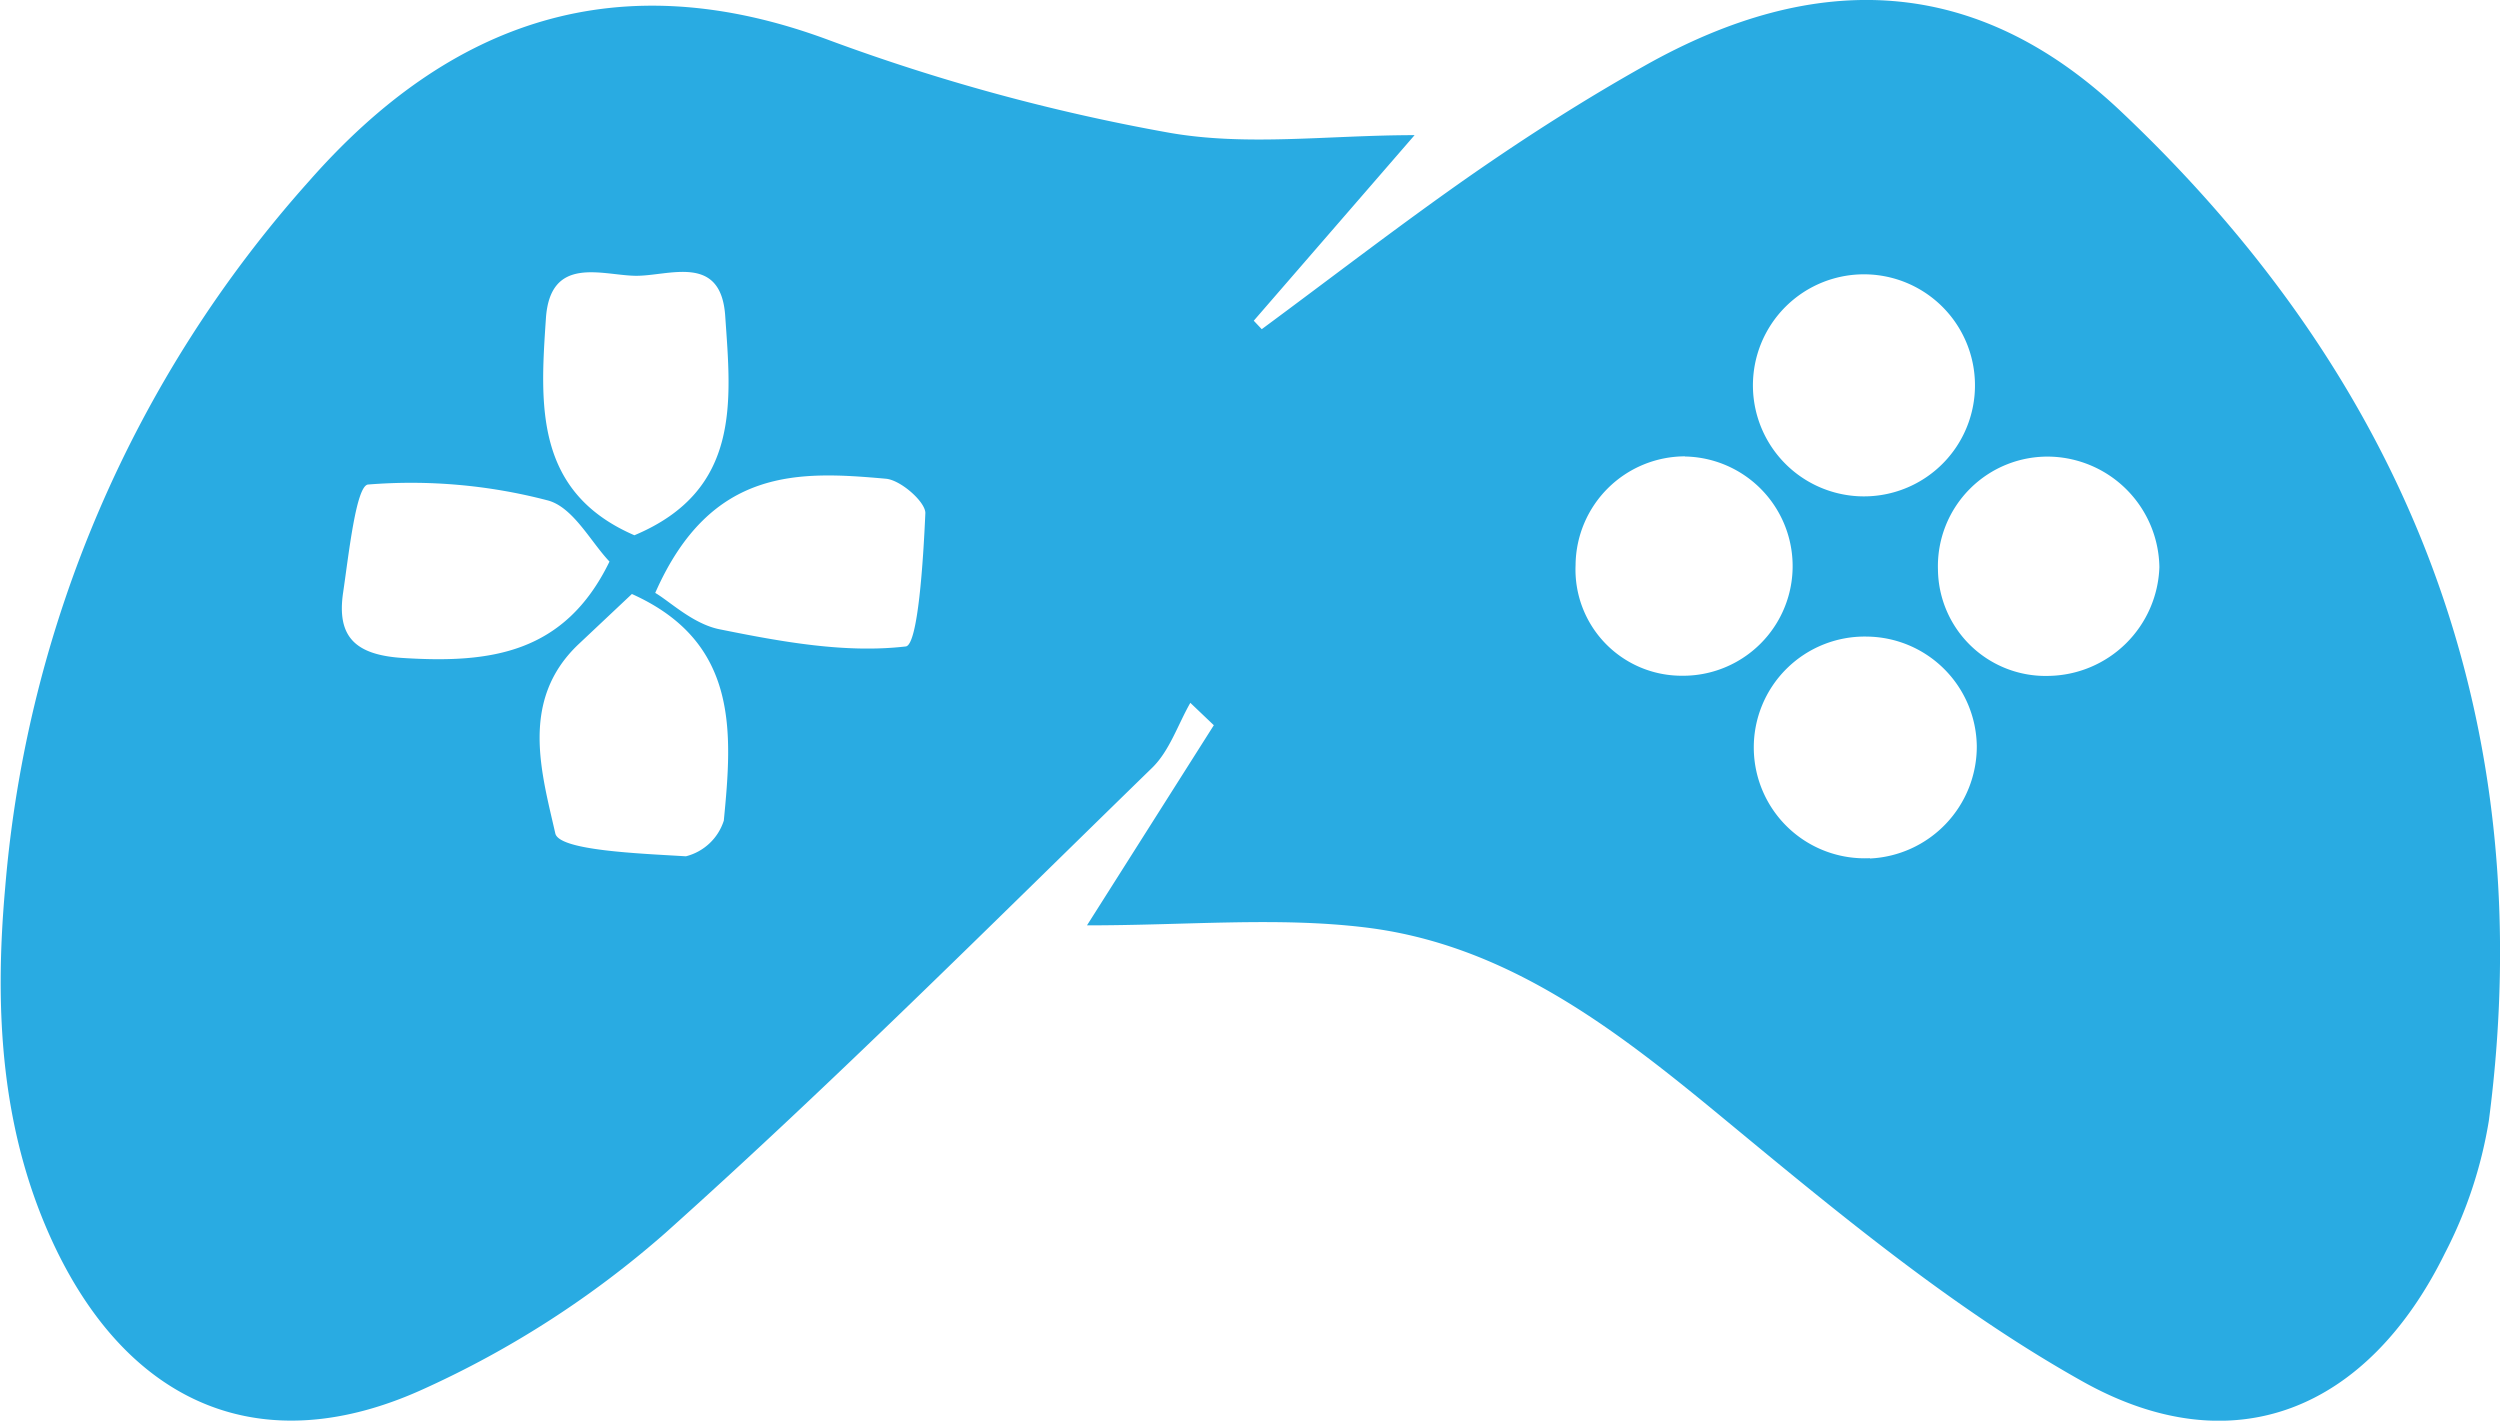 <svg id="Layer_1" data-name="Layer 1" xmlns="http://www.w3.org/2000/svg" xmlns:xlink="http://www.w3.org/1999/xlink"
  viewBox="0 0 159.64 90.72">
  <defs>
    <linearGradient id="linear-gradient" x1="807.94" y1="563.67" x2="967.58" y2="563.67" gradientUnits="userSpaceOnUse">
      <stop offset="0" stop-color="#29abe2" />
      <stop offset="1" stop-color="#0071bc" />
    </linearGradient>
  </defs>
  <path id="svg-logo"
    d="M877.35,577.4l8.1-12.78-1.5-1.43c-.8,1.4-1.33,3.07-2.44,4.15-10.27,10-20.41,20.15-31.08,29.7A62.36,62.36,0,0,1,835,607c-10.2,4.66-18.66,1.12-23.52-9-3.5-7.31-3.91-15.14-3.21-23a77.18,77.18,0,0,1,19.41-45.13c9-10.24,19.76-14,33.19-9a126.63,126.63,0,0,0,21.64,5.9c5,.9,10.23.17,15.76.17L888,538.79l.51.54c4.47-3.3,8.87-6.7,13.43-9.88,3.56-2.47,7.22-4.81,11-6.93,11-6.21,21.22-5.8,30.42,2.89,18.44,17.42,26.84,38.94,23.51,64.45a28.22,28.22,0,0,1-2.81,8.48c-4.93,10-13.49,13.59-23.14,8.18-8.34-4.67-15.85-10.95-23.26-17.07-6.8-5.61-13.71-10.88-22.64-11.93C889.46,576.86,883.77,577.4,877.35,577.4Zm-28.9-24.91c6.84-2.87,6.17-8.58,5.8-14-.27-4.05-3.63-2.53-5.76-2.57s-5.42-1.32-5.69,2.72C842.43,544.12,842.05,549.72,848.45,552.49Zm-1.59,1.68c-1.21-1.27-2.35-3.53-4-3.92a34.42,34.42,0,0,0-11.42-1c-.76.08-1.23,4.46-1.59,6.9-.42,2.85.8,4,3.88,4.18C839.24,560.67,844,560.06,846.86,554.17Zm2.92,2c.94.55,2.43,2,4.14,2.33,3.91.79,8,1.54,11.86,1.09.78-.09,1.12-5.53,1.25-8.52,0-.72-1.58-2.11-2.52-2.19C859,548.39,853.34,548.09,849.78,556.17Zm-1.49.07-3.43,3.23c-3.74,3.57-2.34,8.18-1.46,12.06.25,1.1,5.41,1.28,8.34,1.46a3.42,3.42,0,0,0,2.42-2.28C854.71,565.06,855.13,559.31,848.29,556.24ZM926.65,550a7.09,7.09,0,0,0,1.18-14.12A7.09,7.09,0,1,0,926.65,550Zm.69,23.13a7.16,7.16,0,0,0,6.83-7.17,7.09,7.09,0,0,0-7-7,7.08,7.08,0,1,0,.18,14.15Zm18.49-18.6a7.17,7.17,0,0,0-6.93-7.06,7,7,0,0,0-7.21,7.21,6.87,6.87,0,0,0,7.08,6.79A7.19,7.19,0,0,0,945.83,554.52Zm-30.28-7.08a7,7,0,0,0-7,6.94,6.78,6.78,0,0,0,6.75,7.07,7,7,0,1,0,.22-14Z"
    transform="translate(-807.94 -518.31)" fill="#29abe2" />
</svg>
